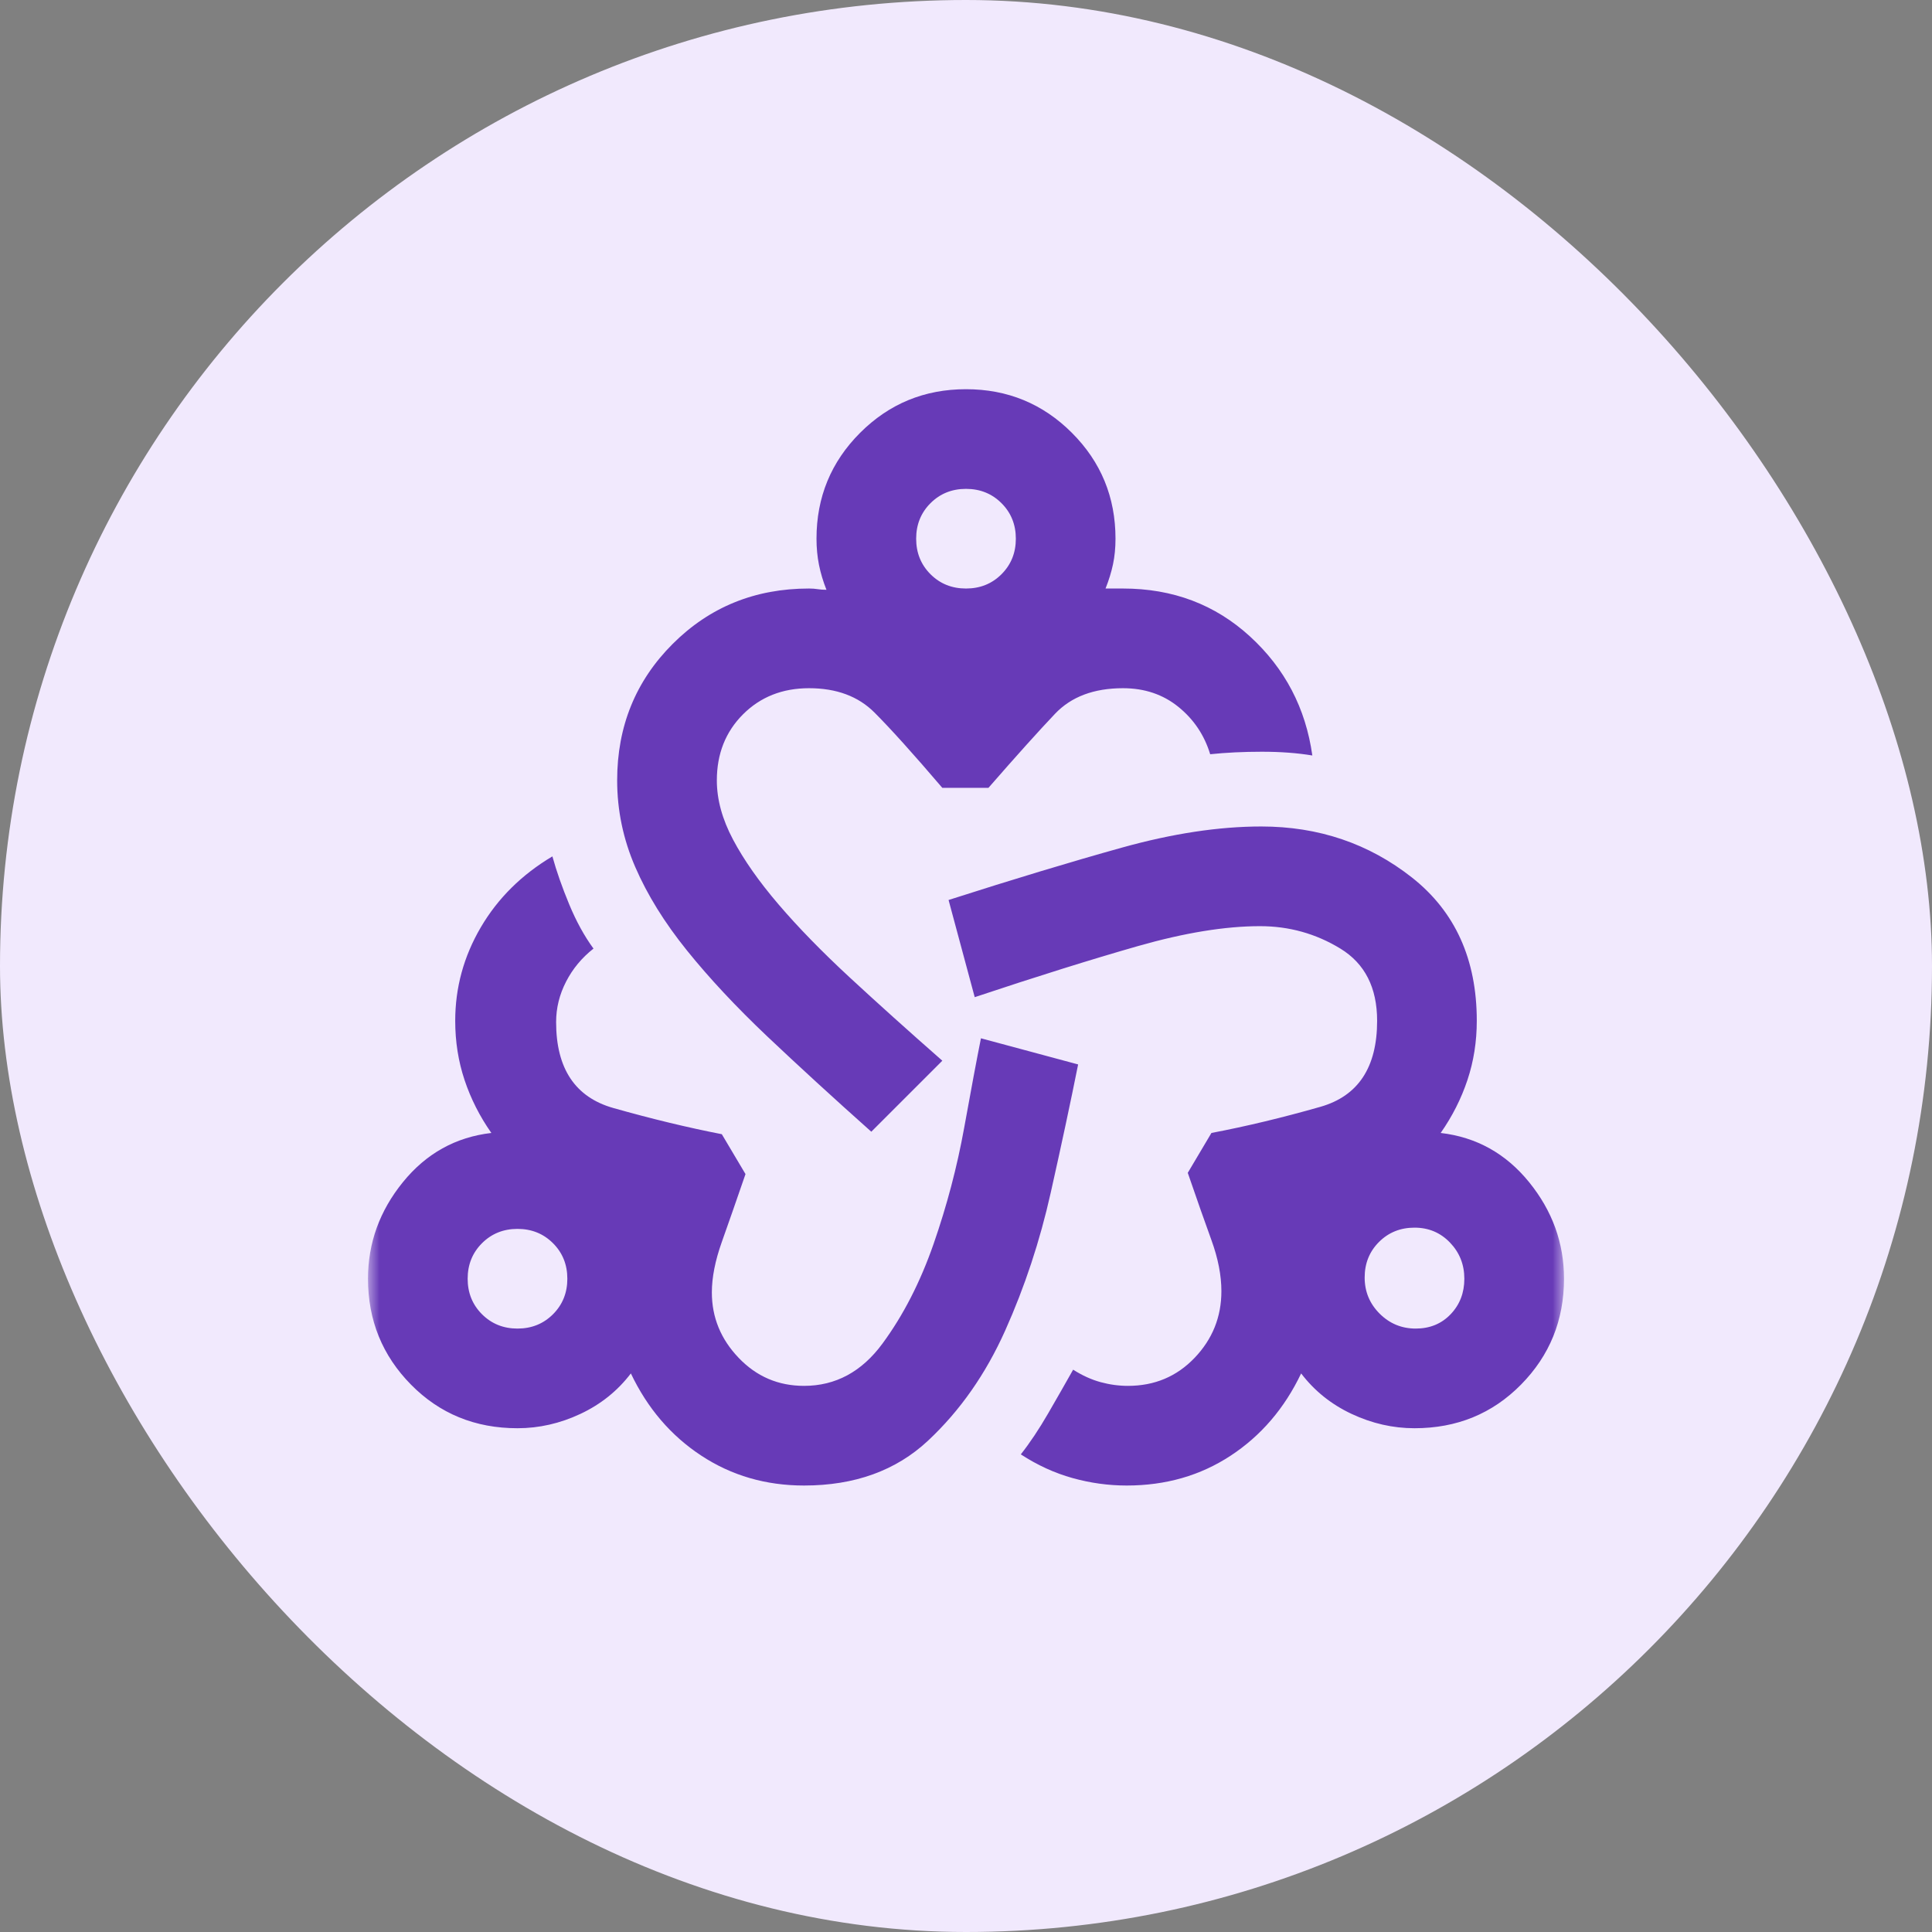 <svg width="84" height="84" viewBox="0 0 84 84" fill="none" xmlns="http://www.w3.org/2000/svg">
<rect x="0" y="0" width="84" height="84" fill="#808080" stroke="none"/>
<rect width="84" height="84" rx="42" fill="#F1E9FD"/>
<mask id="mask0_3391_13012" style="mask-type:alpha" maskUnits="userSpaceOnUse" x="16" y="16" width="52" height="52">
<rect x="16" y="16" width="52" height="52" fill="#D9D9D9"/>
</mask>
<g mask="url(#mask0_3391_13012)">
<path d="M34.958 64.588C33.297 64.588 31.808 64.155 30.49 63.288C29.172 62.422 28.151 61.23 27.429 59.714C26.851 60.472 26.12 61.059 25.235 61.474C24.351 61.889 23.439 62.097 22.5 62.097C20.658 62.097 19.115 61.465 17.869 60.201C16.623 58.937 16 57.402 16 55.597C16 54.044 16.506 52.645 17.517 51.399C18.528 50.153 19.81 49.44 21.363 49.259C20.857 48.537 20.469 47.77 20.198 46.957C19.927 46.145 19.792 45.287 19.792 44.384C19.792 42.94 20.162 41.586 20.902 40.322C21.642 39.058 22.681 38.029 24.017 37.234C24.197 37.884 24.441 38.58 24.748 39.32C25.055 40.06 25.407 40.701 25.804 41.243C25.299 41.64 24.901 42.118 24.613 42.678C24.324 43.238 24.179 43.825 24.179 44.438C24.179 46.461 25.01 47.707 26.671 48.176C28.332 48.645 29.903 49.025 31.383 49.313L32.413 51.047C32.015 52.202 31.672 53.187 31.383 53.999C31.094 54.812 30.95 55.543 30.95 56.193C30.95 57.276 31.338 58.224 32.115 59.036C32.891 59.849 33.839 60.255 34.958 60.255C36.331 60.255 37.468 59.641 38.371 58.413C39.274 57.186 40.014 55.741 40.592 54.08C41.169 52.419 41.612 50.74 41.919 49.043C42.226 47.346 42.469 46.045 42.65 45.143L46.875 46.28C46.55 47.905 46.153 49.765 45.683 51.859C45.214 53.954 44.555 55.949 43.706 57.845C42.858 59.741 41.738 61.339 40.348 62.639C38.958 63.938 37.161 64.588 34.958 64.588ZM22.5 57.764C23.114 57.764 23.628 57.556 24.044 57.141C24.459 56.725 24.667 56.211 24.667 55.597C24.667 54.983 24.459 54.468 24.044 54.053C23.628 53.638 23.114 53.43 22.5 53.43C21.886 53.43 21.372 53.638 20.956 54.053C20.541 54.468 20.333 54.983 20.333 55.597C20.333 56.211 20.541 56.725 20.956 57.141C21.372 57.556 21.886 57.764 22.5 57.764ZM37.883 49.205C36.222 47.725 34.715 46.343 33.36 45.062C32.006 43.779 30.842 42.534 29.867 41.324C28.892 40.114 28.142 38.904 27.619 37.695C27.095 36.485 26.833 35.23 26.833 33.93C26.833 31.583 27.637 29.606 29.244 27.999C30.851 26.392 32.828 25.588 35.175 25.588C35.319 25.588 35.446 25.598 35.554 25.616C35.663 25.634 35.789 25.643 35.933 25.643C35.789 25.282 35.681 24.921 35.608 24.559C35.536 24.198 35.5 23.819 35.5 23.422C35.5 21.616 36.132 20.082 37.396 18.818C38.66 17.554 40.194 16.922 42 16.922C43.806 16.922 45.34 17.554 46.604 18.818C47.868 20.082 48.5 21.616 48.5 23.422C48.5 23.819 48.464 24.189 48.392 24.532C48.319 24.875 48.211 25.227 48.067 25.588H48.825C50.992 25.588 52.833 26.284 54.35 27.674C55.867 29.064 56.769 30.788 57.058 32.847C56.408 32.739 55.677 32.684 54.865 32.684C54.052 32.684 53.303 32.721 52.617 32.793C52.364 31.962 51.904 31.276 51.235 30.734C50.567 30.193 49.764 29.922 48.825 29.922C47.561 29.922 46.577 30.292 45.873 31.032C45.169 31.773 44.203 32.847 42.975 34.255H40.971C39.707 32.775 38.723 31.682 38.019 30.978C37.315 30.274 36.367 29.922 35.175 29.922C34.019 29.922 33.062 30.301 32.304 31.059C31.546 31.818 31.167 32.775 31.167 33.93C31.167 34.761 31.401 35.618 31.871 36.503C32.34 37.388 32.999 38.327 33.848 39.32C34.697 40.313 35.726 41.369 36.935 42.489C38.145 43.608 39.49 44.818 40.971 46.118L37.883 49.205ZM42 25.588C42.614 25.588 43.129 25.381 43.544 24.966C43.959 24.55 44.167 24.036 44.167 23.422C44.167 22.808 43.959 22.293 43.544 21.878C43.129 21.463 42.614 21.255 42 21.255C41.386 21.255 40.871 21.463 40.456 21.878C40.041 22.293 39.833 22.808 39.833 23.422C39.833 24.036 40.041 24.55 40.456 24.966C40.871 25.381 41.386 25.588 42 25.588ZM48.987 64.588C48.193 64.588 47.408 64.48 46.631 64.263C45.855 64.047 45.106 63.704 44.383 63.234C44.781 62.729 45.178 62.133 45.575 61.447C45.972 60.761 46.333 60.129 46.658 59.551C47.056 59.804 47.453 59.984 47.85 60.093C48.247 60.201 48.644 60.255 49.042 60.255C50.197 60.255 51.163 59.849 51.94 59.036C52.716 58.224 53.104 57.258 53.104 56.139C53.104 55.452 52.96 54.712 52.671 53.918C52.382 53.123 52.039 52.148 51.642 50.993L52.671 49.259C54.188 48.971 55.767 48.591 57.41 48.122C59.053 47.652 59.875 46.407 59.875 44.384C59.875 42.94 59.342 41.893 58.277 41.243C57.212 40.593 56.047 40.268 54.783 40.268C53.267 40.268 51.497 40.557 49.475 41.134C47.453 41.712 45.087 42.452 42.379 43.355L41.242 39.13C44.058 38.227 46.568 37.469 48.771 36.855C50.974 36.241 52.996 35.934 54.837 35.934C57.329 35.934 59.514 36.675 61.392 38.155C63.269 39.636 64.208 41.712 64.208 44.384C64.208 45.287 64.073 46.145 63.802 46.957C63.531 47.77 63.143 48.537 62.638 49.259C64.19 49.44 65.472 50.153 66.483 51.399C67.494 52.645 68 54.044 68 55.597C68 57.402 67.377 58.937 66.131 60.201C64.885 61.465 63.342 62.097 61.5 62.097C60.561 62.097 59.649 61.889 58.765 61.474C57.88 61.059 57.149 60.472 56.571 59.714C55.849 61.23 54.828 62.422 53.51 63.288C52.192 64.155 50.685 64.588 48.987 64.588ZM61.554 57.764C62.168 57.764 62.674 57.556 63.071 57.141C63.468 56.725 63.667 56.211 63.667 55.597C63.667 54.983 63.459 54.459 63.044 54.026C62.629 53.593 62.114 53.376 61.5 53.376C60.886 53.376 60.371 53.584 59.956 53.999C59.541 54.414 59.333 54.929 59.333 55.543C59.333 56.157 59.55 56.68 59.983 57.114C60.417 57.547 60.94 57.764 61.554 57.764Z" fill="#673AB7"/>
</g>
</svg>
